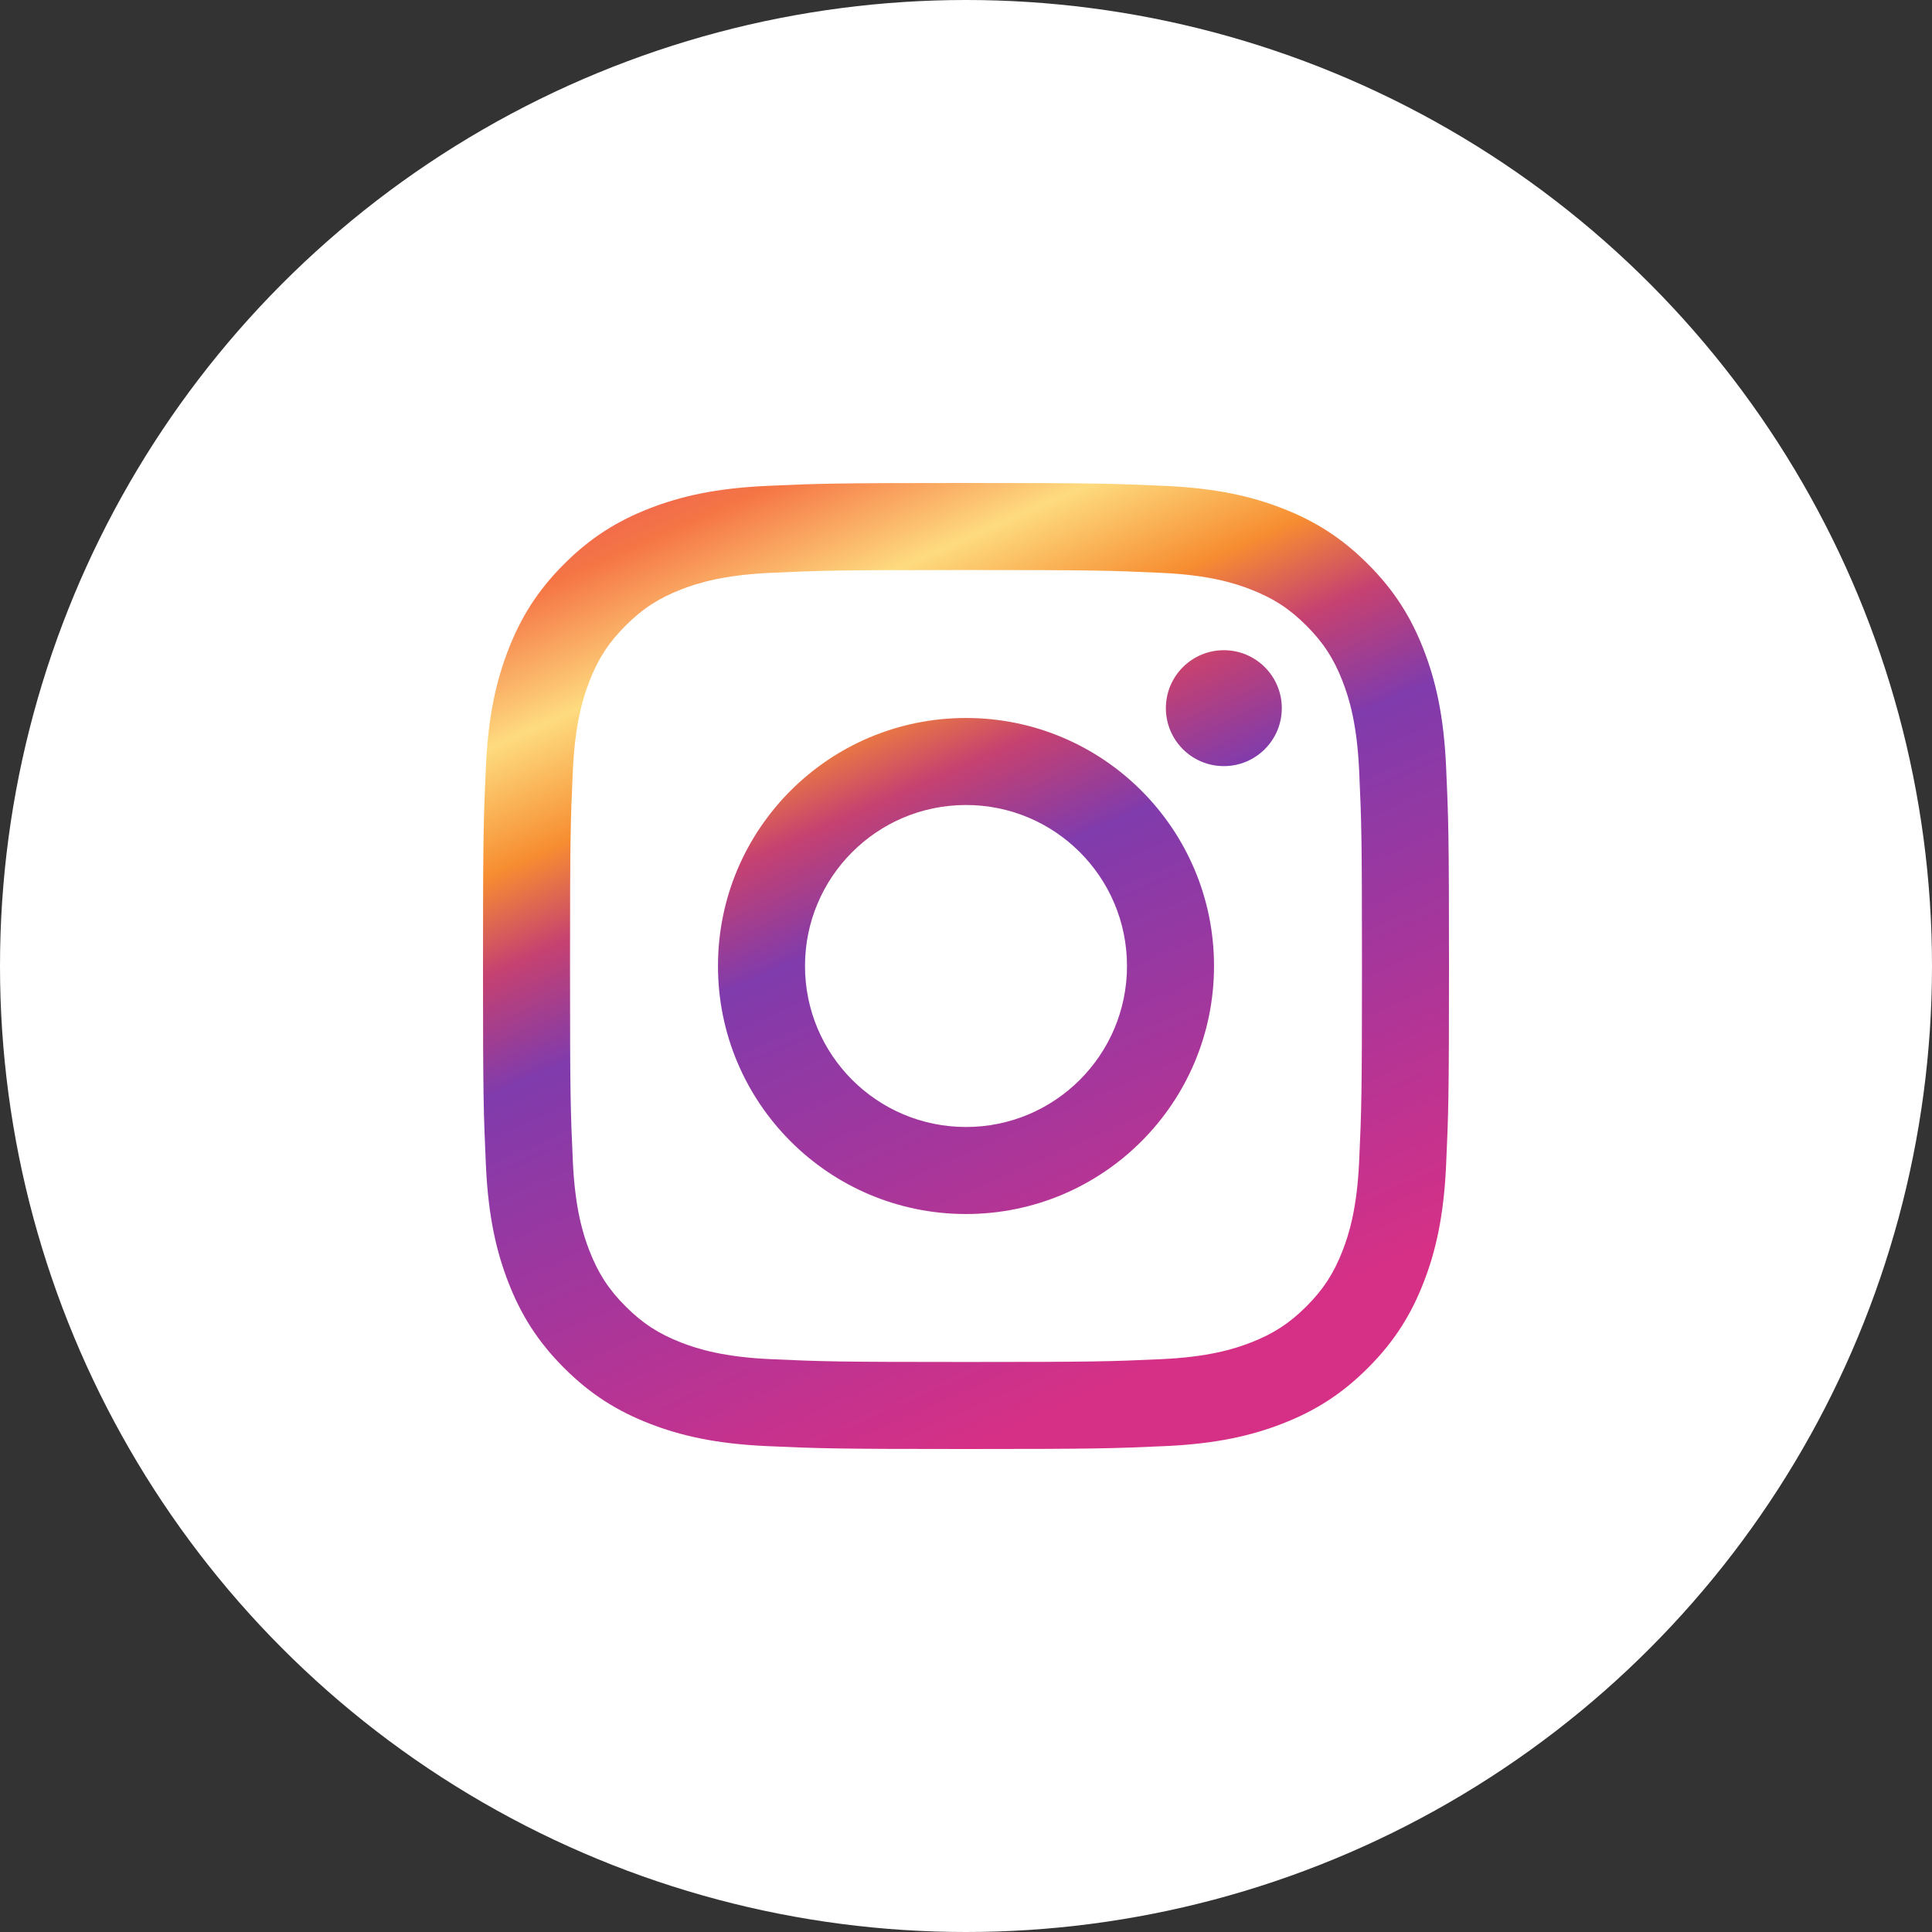 <?xml version="1.0" encoding="UTF-8"?>
<svg width="48px" height="48px" viewBox="0 0 48 48" version="1.1" xmlns="http://www.w3.org/2000/svg" xmlns:xlink="http://www.w3.org/1999/xlink">
    <rect x="0" y="0" width="48" height="48" fill="#333333" stroke="none"/>
    <!-- Generator: Sketch 42 (36781) - http://www.bohemiancoding.com/sketch -->
    <title>btn-instagram</title>
    <desc>Created with Sketch.</desc>
    <defs>
        <linearGradient x1="0%" y1="-13.582%" x2="50%" y2="100%" id="linearGradient-1">
            <stop stop-color="#D82E7C" offset="0%"></stop>
            <stop stop-color="#F57545" offset="20.312%"></stop>
            <stop stop-color="#FEDB7F" offset="30.728%"></stop>
            <stop stop-color="#F78D31" offset="40.354%"></stop>
            <stop stop-color="#C54171" offset="47.913%"></stop>
            <stop stop-color="#803BAC" offset="57.137%"></stop>
            <stop stop-color="#D63086" offset="100%"></stop>
        </linearGradient>
    </defs>
    <g id="Page-1" stroke="none" stroke-width="1" fill="none" fill-rule="evenodd">
        <g id="Desktop-HD-Copy-4" transform="translate(-593, -429)">
            <g id="Group-7">
                <g id="Group-Copy-2">
                    <g id="Group" transform="translate(412, 248)">
                        <g id="Group-13" transform="translate(90, 181)">
                            <g id="Group-10" transform="translate(91, 0)">
                                <g id="btn-instagram">
                                    <ellipse id="Oval-12-Copy-4" fill="#FFFFFF" cx="24" cy="24" rx="24" ry="24"></ellipse>
                                    <path d="M24,12 C27.259,12 27.668,12.014 28.948,12.072 C30.225,12.13 31.097,12.333 31.86,12.63 C32.65,12.937 33.319,13.347 33.986,14.014 C34.653,14.681 35.063,15.35 35.37,16.14 C35.667,16.903 35.87,17.775 35.928,19.052 C35.986,20.332 36,20.741 36,24 C36,27.259 35.986,27.668 35.928,28.948 C35.87,30.225 35.667,31.097 35.37,31.86 C35.063,32.65 34.653,33.319 33.986,33.986 C33.319,34.653 32.65,35.063 31.86,35.37 C31.097,35.667 30.225,35.87 28.948,35.928 C27.668,35.986 27.259,36 24,36 C20.741,36 20.332,35.986 19.052,35.928 C17.775,35.87 16.903,35.667 16.14,35.37 C15.35,35.063 14.681,34.653 14.014,33.986 C13.347,33.319 12.937,32.65 12.63,31.86 C12.333,31.097 12.13,30.225 12.072,28.948 C12.014,27.668 12,27.259 12,24 C12,20.741 12.014,20.332 12.072,19.052 C12.13,17.775 12.333,16.903 12.63,16.14 C12.937,15.35 13.347,14.681 14.014,14.014 C14.681,13.347 15.35,12.937 16.14,12.63 C16.903,12.333 17.775,12.13 19.052,12.072 C20.332,12.014 20.741,12 24,12 Z M24,14.162 C20.796,14.162 20.416,14.174 19.151,14.232 C17.981,14.285 17.346,14.481 16.923,14.645 C16.363,14.863 15.963,15.123 15.543,15.543 C15.123,15.963 14.863,16.363 14.645,16.923 C14.481,17.346 14.285,17.981 14.232,19.151 C14.174,20.416 14.162,20.796 14.162,24 C14.162,27.204 14.174,27.584 14.232,28.849 C14.285,30.019 14.481,30.654 14.645,31.077 C14.863,31.637 15.123,32.037 15.543,32.457 C15.963,32.877 16.363,33.137 16.923,33.355 C17.346,33.519 17.981,33.715 19.151,33.768 C20.416,33.826 20.796,33.838 24,33.838 C27.204,33.838 27.584,33.826 28.849,33.768 C30.019,33.715 30.654,33.519 31.077,33.355 C31.637,33.137 32.037,32.877 32.457,32.457 C32.877,32.037 33.137,31.637 33.355,31.077 C33.519,30.654 33.715,30.019 33.768,28.849 C33.826,27.584 33.838,27.204 33.838,24 C33.838,20.796 33.826,20.416 33.768,19.151 C33.715,17.981 33.519,17.346 33.355,16.923 C33.137,16.363 32.877,15.963 32.457,15.543 C32.037,15.123 31.637,14.863 31.077,14.645 C30.654,14.481 30.019,14.285 28.849,14.232 C27.584,14.174 27.204,14.162 24,14.162 Z M24,17.838 C27.403,17.838 30.162,20.597 30.162,24 C30.162,27.403 27.403,30.162 24,30.162 C20.597,30.162 17.838,27.403 17.838,24 C17.838,20.597 20.597,17.838 24,17.838 Z M24,28 C26.209,28 28,26.209 28,24 C28,21.791 26.209,20 24,20 C21.791,20 20,21.791 20,24 C20,26.209 21.791,28 24,28 Z M31.846,17.594 C31.846,18.39 31.201,19.034 30.406,19.034 C29.61,19.034 28.966,18.39 28.966,17.594 C28.966,16.799 29.61,16.154 30.406,16.154 C31.201,16.154 31.846,16.799 31.846,17.594 Z" id="Instagram-Copy-2" fill="url(#linearGradient-1)"></path>
                                </g>
                            </g>
                        </g>
                    </g>
                </g>
            </g>
        </g>
    </g>
</svg>